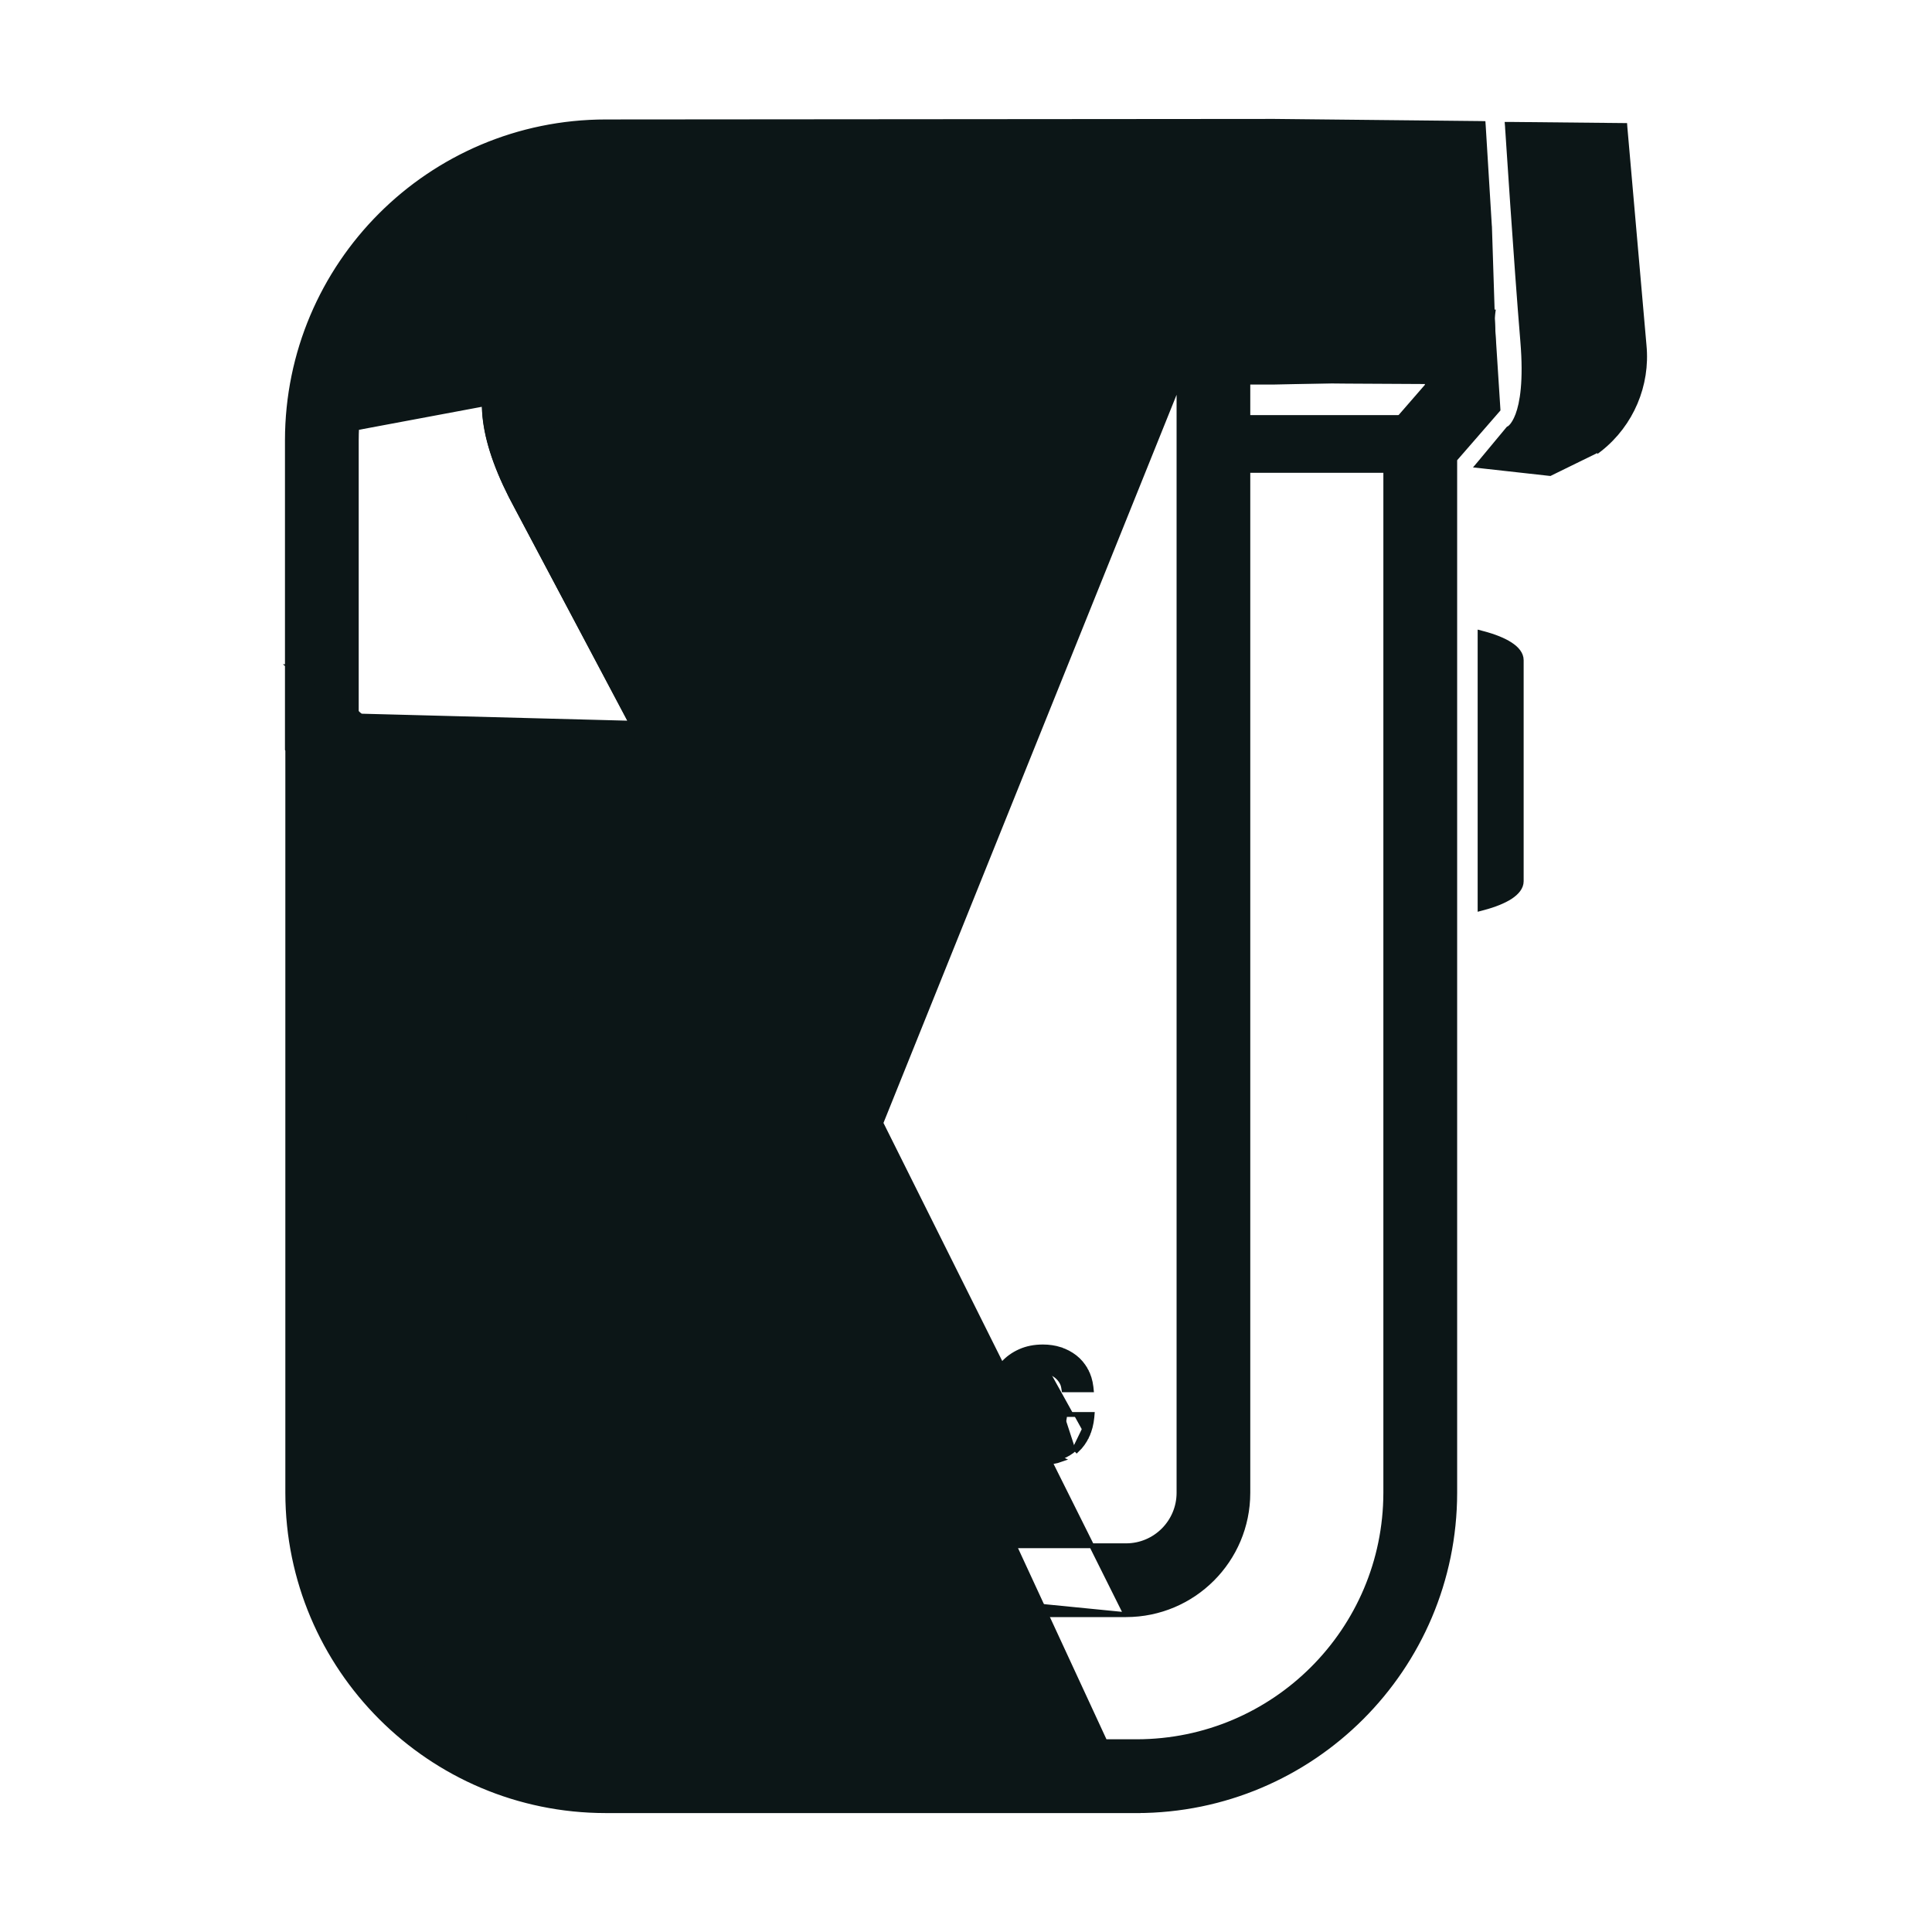 <svg width="36" height="36" viewBox="0 0 36 36" fill="none" xmlns="http://www.w3.org/2000/svg">
<path d="M10.322 7.283C10.203 7.476 10.247 7.997 10.728 8.878L12.869 12.918L10.322 7.283ZM10.322 7.283C10.431 7.102 10.775 7.075 10.865 7.075H23.753L27.754 6.99L27.754 6.991L27.799 6.989L27.798 6.944L27.797 6.944L27.709 4.226L27.594 2.346L23.746 2.306L11.288 2.316C8.037 2.318 5.403 4.953 5.4 8.204L10.322 7.283ZM10.295 30.221C11.244 30.221 12.012 29.452 12.013 28.504V14.278C12.013 13.999 11.945 13.724 11.815 13.477M10.295 30.221L10.295 30.177C10.295 30.177 10.295 30.177 10.295 30.177M10.295 30.221L10.295 30.177C10.295 30.177 10.295 30.177 10.295 30.177M10.295 30.221C9.347 30.22 8.578 29.451 8.577 28.503L8.571 15.113L6.594 13.34L11.815 13.477M10.295 30.177C11.219 30.176 11.967 29.427 11.968 28.504V14.278V14.278C11.968 14.006 11.902 13.738 11.775 13.498M10.295 30.177C9.371 30.174 8.623 29.426 8.622 28.503L8.616 15.113L8.616 15.092L8.601 15.079L6.639 13.32V8.205C6.642 5.637 8.722 3.557 11.289 3.555L23.584 3.555L23.584 3.555L24.107 3.548L24.108 3.548L26.428 3.573L26.534 5.778L23.741 5.839H23.74H10.902C10.262 5.808 9.65 6.102 9.274 6.62L9.274 6.62L9.272 6.623C8.842 7.311 8.974 8.249 9.639 9.465C9.639 9.465 9.639 9.465 9.639 9.465L11.775 13.498M11.775 13.498L11.775 13.498L11.815 13.477M11.775 13.498L11.815 13.477M7.341 28.503C7.343 30.119 8.64 31.433 10.252 31.46V31.464L10.297 31.464C11.93 31.463 13.253 30.139 13.253 28.506V14.281C13.253 13.799 13.135 13.323 12.909 12.897L12.909 12.897L10.768 8.857L10.768 8.857C10.528 8.419 10.399 8.072 10.344 7.813C10.288 7.552 10.31 7.388 10.36 7.306L10.36 7.306C10.405 7.232 10.504 7.183 10.612 7.155C10.719 7.127 10.823 7.12 10.865 7.12L23.753 7.12L23.754 7.12L27.8 7.034L27.845 7.033L27.844 6.988L27.755 4.225L27.755 4.225L27.754 4.223L27.639 2.344L27.636 2.302L27.594 2.301L23.746 2.261V2.261L23.746 2.261L11.288 2.271C8.012 2.273 5.358 4.928 5.355 8.204V8.204V13.934V13.955L5.371 13.968L7.332 15.631L7.341 28.503Z" fill="#0C1617" stroke="#0C1617" stroke-width="0.09"/>
<path d="M21.183 33.739H21.183H11.284H11.284C8.015 33.736 5.366 31.087 5.362 27.817L5.362 27.817L5.362 12.423V12.336L5.433 12.387L6.536 13.18L6.54 13.183L6.54 13.183L8.633 15.059L8.648 15.072L8.648 15.093L8.655 28.481V28.481C8.654 29.404 9.401 30.154 10.325 30.155H10.328C11.252 30.153 12 29.404 12.001 28.481V14.256V14.256C12.001 13.983 11.934 13.714 11.807 13.473L21.183 33.739ZM21.183 33.739C24.453 33.736 27.103 31.087 27.107 27.817V27.817V8.559L27.901 7.646L27.913 7.632L27.912 7.614L27.804 5.933L27.813 5.865L27.82 5.814L27.768 5.814L10.949 5.818C10.303 5.782 9.685 6.076 9.305 6.599L9.304 6.599L9.303 6.601C8.871 7.287 9.004 8.228 9.668 9.445C9.668 9.445 9.668 9.445 9.668 9.445L11.807 13.473L21.183 33.739ZM8.61 28.481C8.609 29.429 9.376 30.198 10.325 30.2H10.328C11.277 30.198 12.045 29.429 12.046 28.481V14.256C12.046 13.975 11.978 13.7 11.847 13.452L8.61 28.481ZM8.61 28.481L8.603 15.093L8.61 28.481ZM5.407 12.423L5.452 12.456V12.423H5.407ZM5.407 12.423L5.38 12.46L5.407 12.479V12.423ZM10.922 7.1H24.997L24.994 7.102L25.1 7.103L26.593 7.111L26.597 7.186L25.833 8.065L25.822 8.077V8.094V27.817C25.818 30.377 23.743 32.451 21.183 32.454H11.283C8.724 32.449 6.651 30.376 6.647 27.817V14.977L7.363 15.608L7.37 28.482V28.482V28.482V28.482V28.482V28.482V28.482V28.482V28.482V28.482V28.482V28.482V28.482V28.482V28.482V28.482V28.482V28.482V28.482V28.482V28.482V28.482V28.482V28.482V28.482V28.482V28.482V28.482V28.482V28.482V28.483V28.483V28.483V28.483V28.483V28.483V28.483V28.483V28.483V28.483V28.483V28.483V28.483V28.483V28.483V28.483V28.483V28.483V28.483V28.483V28.483V28.483V28.483V28.483V28.483V28.483V28.483V28.483V28.483V28.483V28.483V28.483V28.483V28.483V28.483V28.483V28.483V28.483V28.483V28.483V28.483V28.483V28.483V28.483V28.484V28.484V28.484V28.484V28.484V28.484V28.484V28.484V28.484V28.484V28.484V28.484V28.484V28.484V28.484V28.484V28.484V28.484V28.484V28.484V28.484V28.484V28.484V28.484V28.484V28.484V28.484V28.484V28.484V28.484V28.484V28.484V28.484V28.484V28.484V28.484V28.484V28.485V28.485V28.485V28.485V28.485V28.485V28.485V28.485V28.485V28.485V28.485V28.485V28.485V28.485V28.485V28.485V28.485V28.485V28.485V28.485V28.485V28.485V28.485V28.485V28.485V28.485V28.485V28.485V28.485V28.485V28.485V28.485V28.485V28.485V28.485V28.485V28.485V28.485V28.485V28.485V28.485V28.485V28.485V28.486V28.486V28.486V28.486V28.486V28.486V28.486V28.486V28.486V28.486V28.486V28.486V28.486V28.486V28.486V28.486V28.486V28.486V28.486V28.486V28.486V28.486V28.486V28.486V28.486V28.486V28.486V28.486V28.486V28.486V28.486V28.486V28.486V28.486V28.486V28.486V28.486V28.486V28.486V28.487V28.487V28.487V28.487V28.487V28.487V28.487V28.487V28.487V28.487V28.487V28.487V28.487V28.487V28.487V28.487V28.487V28.487V28.487V28.487V28.487V28.487V28.487V28.487V28.487V28.487V28.487V28.487V28.487V28.487V28.487V28.487V28.487V28.487V28.487V28.487V28.487V28.487V28.488V28.488V28.488V28.488V28.488V28.488V28.488V28.488V28.488V28.488V28.488V28.488V28.488V28.488V28.488V28.488V28.488V28.488V28.488V28.488V28.488V28.488V28.488V28.488V28.488V28.488V28.488V28.488V28.488V28.488V28.488V28.488V28.488V28.488V28.488V28.488V28.488V28.488V28.488V28.488V28.488V28.488V28.488V28.488V28.488V28.488V28.488V28.488V28.488L7.37 28.488L7.37 28.488C7.373 30.12 8.697 31.442 10.33 31.439C11.961 31.436 13.284 30.113 13.285 28.481V28.481V14.256C13.285 13.773 13.168 13.298 12.942 12.871L12.942 12.871L10.799 8.836L10.799 8.835C10.56 8.398 10.431 8.051 10.375 7.792C10.32 7.53 10.341 7.366 10.391 7.284L10.391 7.284C10.437 7.21 10.536 7.163 10.648 7.136C10.758 7.109 10.867 7.103 10.922 7.1Z" fill="#0C1617" stroke="#0C1617" stroke-width="0.09"/>
<path d="M27.59 8.61L27.536 8.674L27.619 8.683L28.87 8.822L28.883 8.823L28.894 8.817L29.809 8.369L29.809 8.37L29.817 8.364C30.398 7.901 30.706 7.176 30.635 6.437C30.635 6.437 30.635 6.437 30.635 6.437L30.279 2.379L30.276 2.338L30.235 2.338L28.135 2.317L28.086 2.317L28.09 2.365L28.134 2.362L28.09 2.365L28.09 2.365L28.09 2.366L28.09 2.367L28.09 2.372L28.091 2.394L28.097 2.476L28.117 2.781C28.134 3.04 28.158 3.401 28.186 3.808C28.242 4.623 28.313 5.623 28.375 6.365C28.436 7.103 28.365 7.512 28.282 7.733C28.24 7.844 28.196 7.907 28.164 7.943C28.148 7.96 28.135 7.971 28.127 7.977C28.123 7.98 28.12 7.982 28.118 7.983L28.117 7.983L28.108 7.987L28.101 7.995L27.59 8.61Z" fill="#0C1617" stroke="#0C1617" stroke-width="0.09"/>
<path d="M27.579 16.872V16.931L27.636 16.916C27.845 16.861 28.019 16.791 28.143 16.711C28.264 16.631 28.346 16.534 28.346 16.421V12.301C28.346 12.187 28.264 12.089 28.142 12.01C28.019 11.93 27.845 11.86 27.636 11.805L27.579 11.79V11.849V16.872Z" fill="#0C1617" stroke="#0C1617" stroke-width="0.09"/>
<path d="M20.983 30.087H20.983H11.496H11.427L11.455 30.024L11.831 29.183L20.983 30.087ZM20.983 30.087C22.236 30.086 23.251 29.071 23.252 27.818V27.818V5.886V5.841H23.207H10.903C10.264 5.811 9.653 6.104 9.277 6.622L9.277 6.622M20.983 30.087L9.277 6.622M9.277 6.622L9.275 6.624M9.277 6.622L9.275 6.624M9.275 6.624C8.844 7.31 8.976 8.25 9.64 9.468C9.64 9.468 9.64 9.468 9.64 9.468L11.78 13.496L9.275 6.624ZM21.969 7.124H10.865C10.817 7.124 10.713 7.13 10.608 7.158C10.502 7.187 10.406 7.234 10.361 7.309L10.361 7.309C10.31 7.39 10.289 7.555 10.345 7.816C10.4 8.076 10.529 8.422 10.768 8.86L10.768 8.86L10.768 8.86L12.912 12.896L12.912 12.896C13.138 13.322 13.256 13.797 13.256 14.28L13.256 28.506C13.256 28.506 13.256 28.506 13.256 28.506V28.506L21.969 7.124ZM21.969 7.124V27.818C21.968 28.361 21.527 28.803 20.983 28.803H13.242L21.969 7.124ZM11.974 28.504C11.974 28.737 11.925 28.969 11.831 29.182L11.78 13.496C11.908 13.737 11.974 14.006 11.974 14.278V28.504Z" fill="#0C1617" stroke="#0C1617" stroke-width="0.09"/>
<rect x="22.045" y="7.78" width="4.268" height="0.985" fill="#0C1617" stroke="#0C1617" stroke-width="0.09"/>
<path d="M15.91 25.169L15.91 25.169C15.992 25.186 16.064 25.216 16.125 25.257L16.125 25.257L16.125 25.257C16.187 25.299 16.234 25.356 16.268 25.425C16.268 25.425 16.268 25.425 16.268 25.425L16.228 25.445C16.258 25.507 16.273 25.584 16.273 25.676C16.273 25.776 16.251 25.859 16.206 25.925L15.91 25.169ZM15.91 25.169L15.91 25.168C15.829 25.151 15.741 25.142 15.644 25.142H14.716H14.671V25.188V27.159V27.204H14.716H15.671C15.764 27.204 15.854 27.192 15.941 27.169L15.941 27.169C16.029 27.146 16.108 27.11 16.179 27.061L16.179 27.06C16.25 27.01 16.307 26.946 16.349 26.867L16.349 26.866C16.391 26.786 16.412 26.693 16.412 26.587C16.412 26.457 16.381 26.342 16.315 26.246L16.314 26.246C16.265 26.173 16.196 26.118 16.111 26.079L15.91 25.169ZM15.848 26.346L15.821 26.382C15.863 26.413 15.889 26.469 15.889 26.562C15.889 26.609 15.881 26.644 15.868 26.668L15.867 26.669C15.854 26.695 15.835 26.715 15.812 26.73L15.812 26.731C15.788 26.746 15.759 26.759 15.726 26.766L15.735 26.81M15.848 26.346L15.821 26.382C15.774 26.346 15.709 26.326 15.621 26.326H15.195V26.777H15.613C15.653 26.777 15.69 26.773 15.726 26.766L15.735 26.81M15.848 26.346C15.905 26.389 15.934 26.461 15.934 26.562C15.934 26.614 15.925 26.656 15.908 26.689L15.848 26.346ZM15.735 26.81C15.696 26.818 15.656 26.822 15.613 26.822H15.195L15.735 26.81ZM15.752 25.894L15.752 25.894C15.712 25.924 15.659 25.941 15.588 25.941H15.195V25.569H15.555C15.591 25.569 15.626 25.573 15.659 25.578C15.69 25.584 15.717 25.594 15.739 25.607C15.76 25.62 15.777 25.637 15.79 25.66L15.79 25.66C15.801 25.68 15.808 25.709 15.808 25.751C15.808 25.825 15.787 25.869 15.752 25.894Z" fill="#0C1617" stroke="#0C1617" stroke-width="0.09"/>
<path d="M17.685 25.172L17.674 25.142H17.643H17.198H17.167L17.156 25.172L16.411 27.143L16.388 27.204H16.453H16.889H16.921L16.931 27.174L17.075 26.765H17.748L17.887 27.173L17.897 27.204H17.93H18.379H18.444L18.421 27.143L17.685 25.172ZM17.221 26.352L17.415 25.803L17.604 26.352H17.221Z" fill="#0C1617" stroke="#0C1617" stroke-width="0.09"/>
<path d="M19.572 25.576L19.572 25.576C19.528 25.56 19.482 25.552 19.434 25.552C19.342 25.552 19.267 25.57 19.207 25.603L19.207 25.603L19.207 25.603C19.145 25.637 19.096 25.683 19.057 25.74L19.057 25.74C19.018 25.799 18.989 25.866 18.971 25.942C18.953 26.02 18.944 26.1 18.944 26.183C18.944 26.262 18.953 26.34 18.971 26.414C18.989 26.488 19.018 26.553 19.057 26.611L19.057 26.611C19.095 26.668 19.145 26.713 19.207 26.747L19.207 26.747C19.267 26.78 19.342 26.798 19.434 26.798C19.557 26.798 19.647 26.761 19.711 26.691L19.711 26.691C19.778 26.619 19.821 26.521 19.836 26.396L19.841 26.357H19.881H20.301H20.35L20.346 26.406C20.334 26.533 20.304 26.65 20.256 26.754L20.215 26.735M19.572 25.576L19.026 25.223C18.906 25.276 18.805 25.35 18.722 25.443C18.639 25.537 18.575 25.648 18.531 25.773C18.487 25.9 18.465 26.036 18.465 26.183C18.465 26.327 18.487 26.461 18.531 26.585C18.575 26.709 18.639 26.817 18.722 26.91C18.805 27.002 18.906 27.074 19.026 27.126C19.147 27.178 19.283 27.205 19.434 27.205C19.555 27.205 19.667 27.186 19.768 27.149C19.869 27.113 19.957 27.059 20.033 26.989M19.572 25.576L19.572 25.576C19.616 25.591 19.655 25.613 19.69 25.641C19.725 25.67 19.753 25.702 19.776 25.739C19.799 25.775 19.814 25.815 19.82 25.859L19.826 25.897H19.865H20.284H20.334L20.329 25.847C20.315 25.728 20.282 25.621 20.229 25.526L20.19 25.549L20.229 25.527C20.177 25.433 20.11 25.354 20.029 25.291L20.029 25.291C19.948 25.228 19.857 25.18 19.756 25.147L19.756 25.147L19.756 25.146C19.654 25.114 19.547 25.098 19.434 25.098C19.277 25.098 19.136 25.125 19.008 25.182L19.008 25.182C18.882 25.238 18.775 25.315 18.688 25.413L18.688 25.414C18.601 25.512 18.535 25.628 18.489 25.759L18.489 25.759C18.443 25.89 18.42 26.032 18.42 26.183C18.42 26.332 18.443 26.471 18.489 26.6M19.572 25.576L18.489 26.6M20.215 26.735L20.256 26.754C20.207 26.859 20.143 26.948 20.064 27.022C20.064 27.022 20.064 27.022 20.064 27.022L20.033 26.989M20.215 26.735C20.255 26.648 20.282 26.552 20.296 26.447L20.033 26.989M20.215 26.735C20.169 26.835 20.108 26.92 20.033 26.989M18.489 26.6C18.535 26.73 18.601 26.843 18.688 26.94L18.688 26.94C18.776 27.037 18.883 27.113 19.009 27.167L19.009 27.167C19.136 27.222 19.277 27.25 19.434 27.25C19.559 27.25 19.676 27.231 19.783 27.192L18.489 26.6Z" fill="#0C1617" stroke="#0C1617" stroke-width="0.09"/>
</svg>
